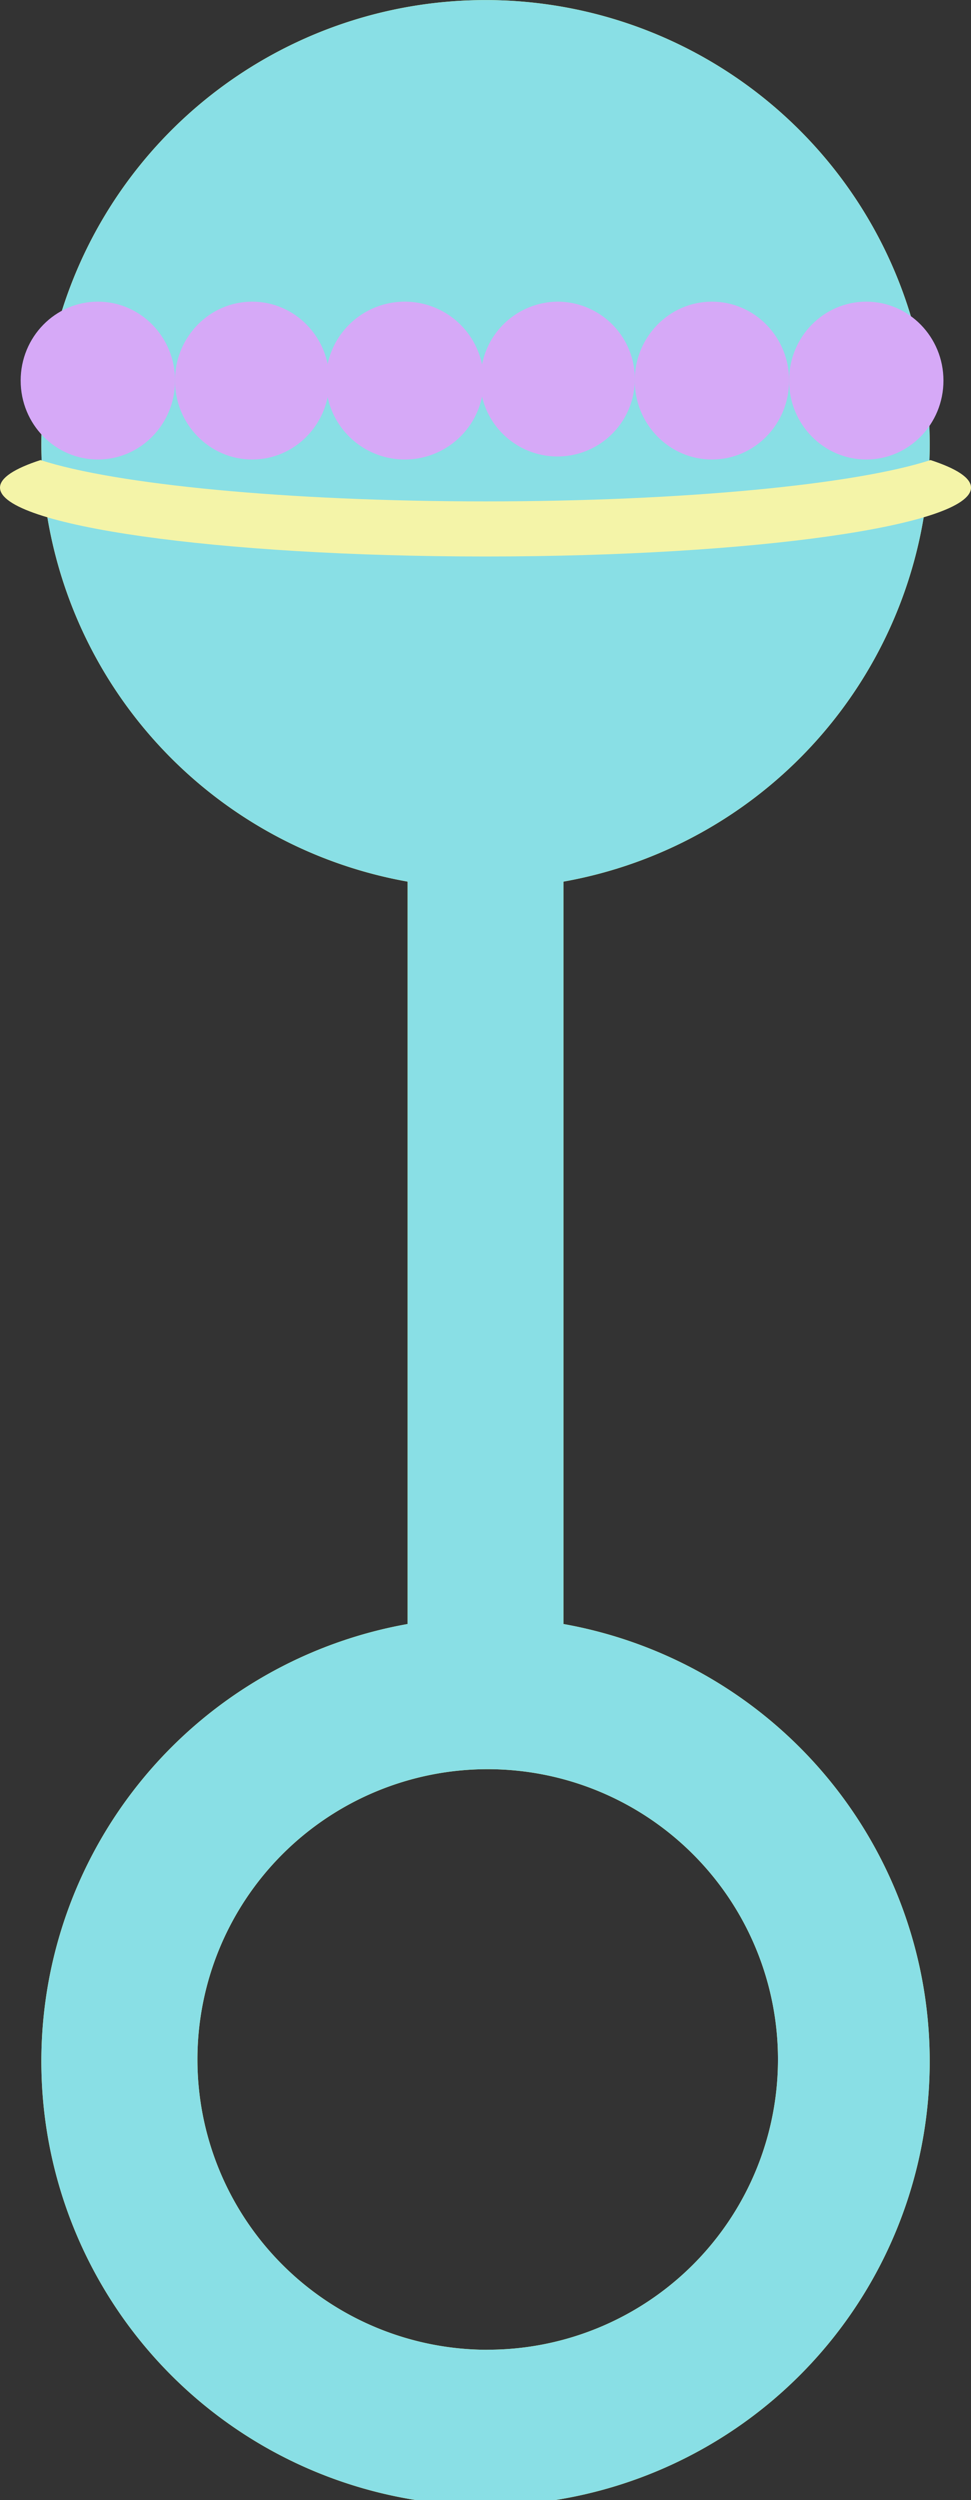 <svg xmlns="http://www.w3.org/2000/svg" viewBox="0 0 141 363" id="el_ry7L0kPnQ"><rect x="0" y="0" width="141" height="363" fill="#333333" stroke="none"/><style>@-webkit-keyframes el_HJl7801wnX_ry5KRkPn7_Animation{0%{-webkit-transform: translate(70.505px, 181.905px) rotate(0deg) translate(-70.505px, -181.905px);transform: translate(70.505px, 181.905px) rotate(0deg) translate(-70.505px, -181.905px);}25%{-webkit-transform: translate(70.505px, 181.905px) rotate(10deg) translate(-70.505px, -181.905px);transform: translate(70.505px, 181.905px) rotate(10deg) translate(-70.505px, -181.905px);}50%{-webkit-transform: translate(70.505px, 181.905px) rotate(-10deg) translate(-70.505px, -181.905px);transform: translate(70.505px, 181.905px) rotate(-10deg) translate(-70.505px, -181.905px);}75%{-webkit-transform: translate(70.505px, 181.905px) rotate(10deg) translate(-70.505px, -181.905px);transform: translate(70.505px, 181.905px) rotate(10deg) translate(-70.505px, -181.905px);}100%{-webkit-transform: translate(70.505px, 181.905px) rotate(10deg) translate(-70.505px, -181.905px);transform: translate(70.505px, 181.905px) rotate(10deg) translate(-70.505px, -181.905px);}}@keyframes el_HJl7801wnX_ry5KRkPn7_Animation{0%{-webkit-transform: translate(70.505px, 181.905px) rotate(0deg) translate(-70.505px, -181.905px);transform: translate(70.505px, 181.905px) rotate(0deg) translate(-70.505px, -181.905px);}25%{-webkit-transform: translate(70.505px, 181.905px) rotate(10deg) translate(-70.505px, -181.905px);transform: translate(70.505px, 181.905px) rotate(10deg) translate(-70.505px, -181.905px);}50%{-webkit-transform: translate(70.505px, 181.905px) rotate(-10deg) translate(-70.505px, -181.905px);transform: translate(70.505px, 181.905px) rotate(-10deg) translate(-70.505px, -181.905px);}75%{-webkit-transform: translate(70.505px, 181.905px) rotate(10deg) translate(-70.505px, -181.905px);transform: translate(70.505px, 181.905px) rotate(10deg) translate(-70.505px, -181.905px);}100%{-webkit-transform: translate(70.505px, 181.905px) rotate(10deg) translate(-70.505px, -181.905px);transform: translate(70.505px, 181.905px) rotate(10deg) translate(-70.505px, -181.905px);}}@-webkit-keyframes el_HkGX8R1v3X_B10FRyvhQ_Animation{0%{-webkit-transform: translate(70.5px, 181.905px) rotate(0deg) translate(-70.5px, -181.905px);transform: translate(70.5px, 181.905px) rotate(0deg) translate(-70.5px, -181.905px);}25%{-webkit-transform: translate(70.5px, 181.905px) rotate(-10deg) translate(-70.5px, -181.905px);transform: translate(70.5px, 181.905px) rotate(-10deg) translate(-70.5px, -181.905px);}50%{-webkit-transform: translate(70.5px, 181.905px) rotate(10deg) translate(-70.5px, -181.905px);transform: translate(70.5px, 181.905px) rotate(10deg) translate(-70.5px, -181.905px);}75%{-webkit-transform: translate(70.5px, 181.905px) rotate(-10deg) translate(-70.5px, -181.905px);transform: translate(70.5px, 181.905px) rotate(-10deg) translate(-70.5px, -181.905px);}100%{-webkit-transform: translate(70.5px, 181.905px) rotate(-10deg) translate(-70.5px, -181.905px);transform: translate(70.5px, 181.905px) rotate(-10deg) translate(-70.5px, -181.905px);}}@keyframes el_HkGX8R1v3X_B10FRyvhQ_Animation{0%{-webkit-transform: translate(70.5px, 181.905px) rotate(0deg) translate(-70.5px, -181.905px);transform: translate(70.5px, 181.905px) rotate(0deg) translate(-70.5px, -181.905px);}25%{-webkit-transform: translate(70.5px, 181.905px) rotate(-10deg) translate(-70.5px, -181.905px);transform: translate(70.5px, 181.905px) rotate(-10deg) translate(-70.5px, -181.905px);}50%{-webkit-transform: translate(70.5px, 181.905px) rotate(10deg) translate(-70.5px, -181.905px);transform: translate(70.5px, 181.905px) rotate(10deg) translate(-70.5px, -181.905px);}75%{-webkit-transform: translate(70.5px, 181.905px) rotate(-10deg) translate(-70.5px, -181.905px);transform: translate(70.5px, 181.905px) rotate(-10deg) translate(-70.5px, -181.905px);}100%{-webkit-transform: translate(70.5px, 181.905px) rotate(-10deg) translate(-70.5px, -181.905px);transform: translate(70.5px, 181.905px) rotate(-10deg) translate(-70.5px, -181.905px);}}#el_ry7L0kPnQ *{-webkit-animation-duration: 2s;animation-duration: 2s;-webkit-animation-iteration-count: infinite;animation-iteration-count: infinite;-webkit-animation-timing-function: cubic-bezier(0, 0, 1, 1);animation-timing-function: cubic-bezier(0, 0, 1, 1);}#el_rybQL0JDh7{fill: #e9ed4f;-webkit-transform: translate(-546px, -591.2px);transform: translate(-546px, -591.2px);}#el_HyQXURkP2X{fill: #89dfe5;-webkit-transform: translate(-546px, -591.2px);transform: translate(-546px, -591.2px);}#el_SJEmU0ywhX{fill: #f4f4a8;-webkit-transform: translate(-546px, -591.2px);transform: translate(-546px, -591.2px);}#el_ByBQLRyv27{fill: #d6a9f7;}#el_BkLX80kwhQ{fill: #d6a9f7;}#el_HJw7LRyP2X{fill: #d6a9f7;-webkit-transform: translate(-546px, -591.2px);transform: translate(-546px, -591.2px);}#el_ryum8RJPhX{fill: #d6a9f7;}#el_H1tQLAJv3Q{fill: #d6a9f7;}#el_HJl7801wnX_rJSDAyvhQ{-webkit-transform: translate(70.505px, 181.905px) translate(-70.505px, -181.905px) translate(0px, 0px);transform: translate(70.505px, 181.905px) translate(-70.505px, -181.905px) translate(0px, 0px);}#el_HkGX8R1v3X_B10FRyvhQ{-webkit-animation-name: el_HkGX8R1v3X_B10FRyvhQ_Animation;animation-name: el_HkGX8R1v3X_B10FRyvhQ_Animation;-webkit-transform: translate(70.5px, 181.905px) rotate(-10deg) translate(-70.5px, -181.905px);transform: translate(70.5px, 181.905px) rotate(-10deg) translate(-70.5px, -181.905px);}#el_HJl7801wnX_ry5KRkPn7{-webkit-animation-name: el_HJl7801wnX_ry5KRkPn7_Animation;animation-name: el_HJl7801wnX_ry5KRkPn7_Animation;-webkit-transform: translate(70.505px, 181.905px) rotate(10deg) translate(-70.505px, -181.905px);transform: translate(70.505px, 181.905px) rotate(10deg) translate(-70.505px, -181.905px);}</style><defs/><title>rattle</title><g id="el_HJl7801wnX_ry5KRkPn7" data-animator-group="true" data-animator-type="1"><g id="el_HJl7801wnX"><path d="M627.82,827V719.21a64.5,64.5,0,1,0-22.63,0V827a64.5,64.5,0,1,0,22.63,0Zm-11,105.38a42.15,42.15,0,1,1,42.15-42.15A42.15,42.15,0,0,1,616.78,932.37Z" id="el_rybQL0JDh7"/></g></g><g id="el_HkGX8R1v3X_B10FRyvhQ" data-animator-group="true" data-animator-type="1"><g id="el_HkGX8R1v3X"><path d="M627.82,827V719.21a64.5,64.5,0,1,0-22.63,0V827a64.5,64.5,0,1,0,22.63,0Zm-11,105.38a42.15,42.15,0,1,1,42.15-42.15A42.15,42.15,0,0,1,616.78,932.37Z" id="el_HyQXURkP2X"/><path d="M681.12,658c-10.88,3.53-35.71,6-64.62,6s-53.74-2.47-64.62-6c-3.78,1.23-5.88,2.58-5.88,4,0,5.52,31.56,10,70.5,10s70.5-4.48,70.5-10C687,660.58,684.89,659.23,681.12,658Z" id="el_SJEmU0ywhX"/><ellipse cx="14.21" cy="55.26" rx="11.21" ry="11.46" id="el_ByBQLRyv27"/><ellipse cx="36.62" cy="55.26" rx="11.21" ry="11.46" id="el_BkLX80kwhQ"/><path d="M627,635a11.27,11.27,0,0,0-11,9.13,11.46,11.46,0,1,0,0,4.66A11.24,11.24,0,1,0,627,635Z" id="el_HJw7LRyP2X"/><ellipse cx="125.79" cy="55.26" rx="11.21" ry="11.46" id="el_ryum8RJPhX"/><ellipse cx="103.38" cy="55.26" rx="11.21" ry="11.46" id="el_H1tQLAJv3Q"/></g></g></svg>